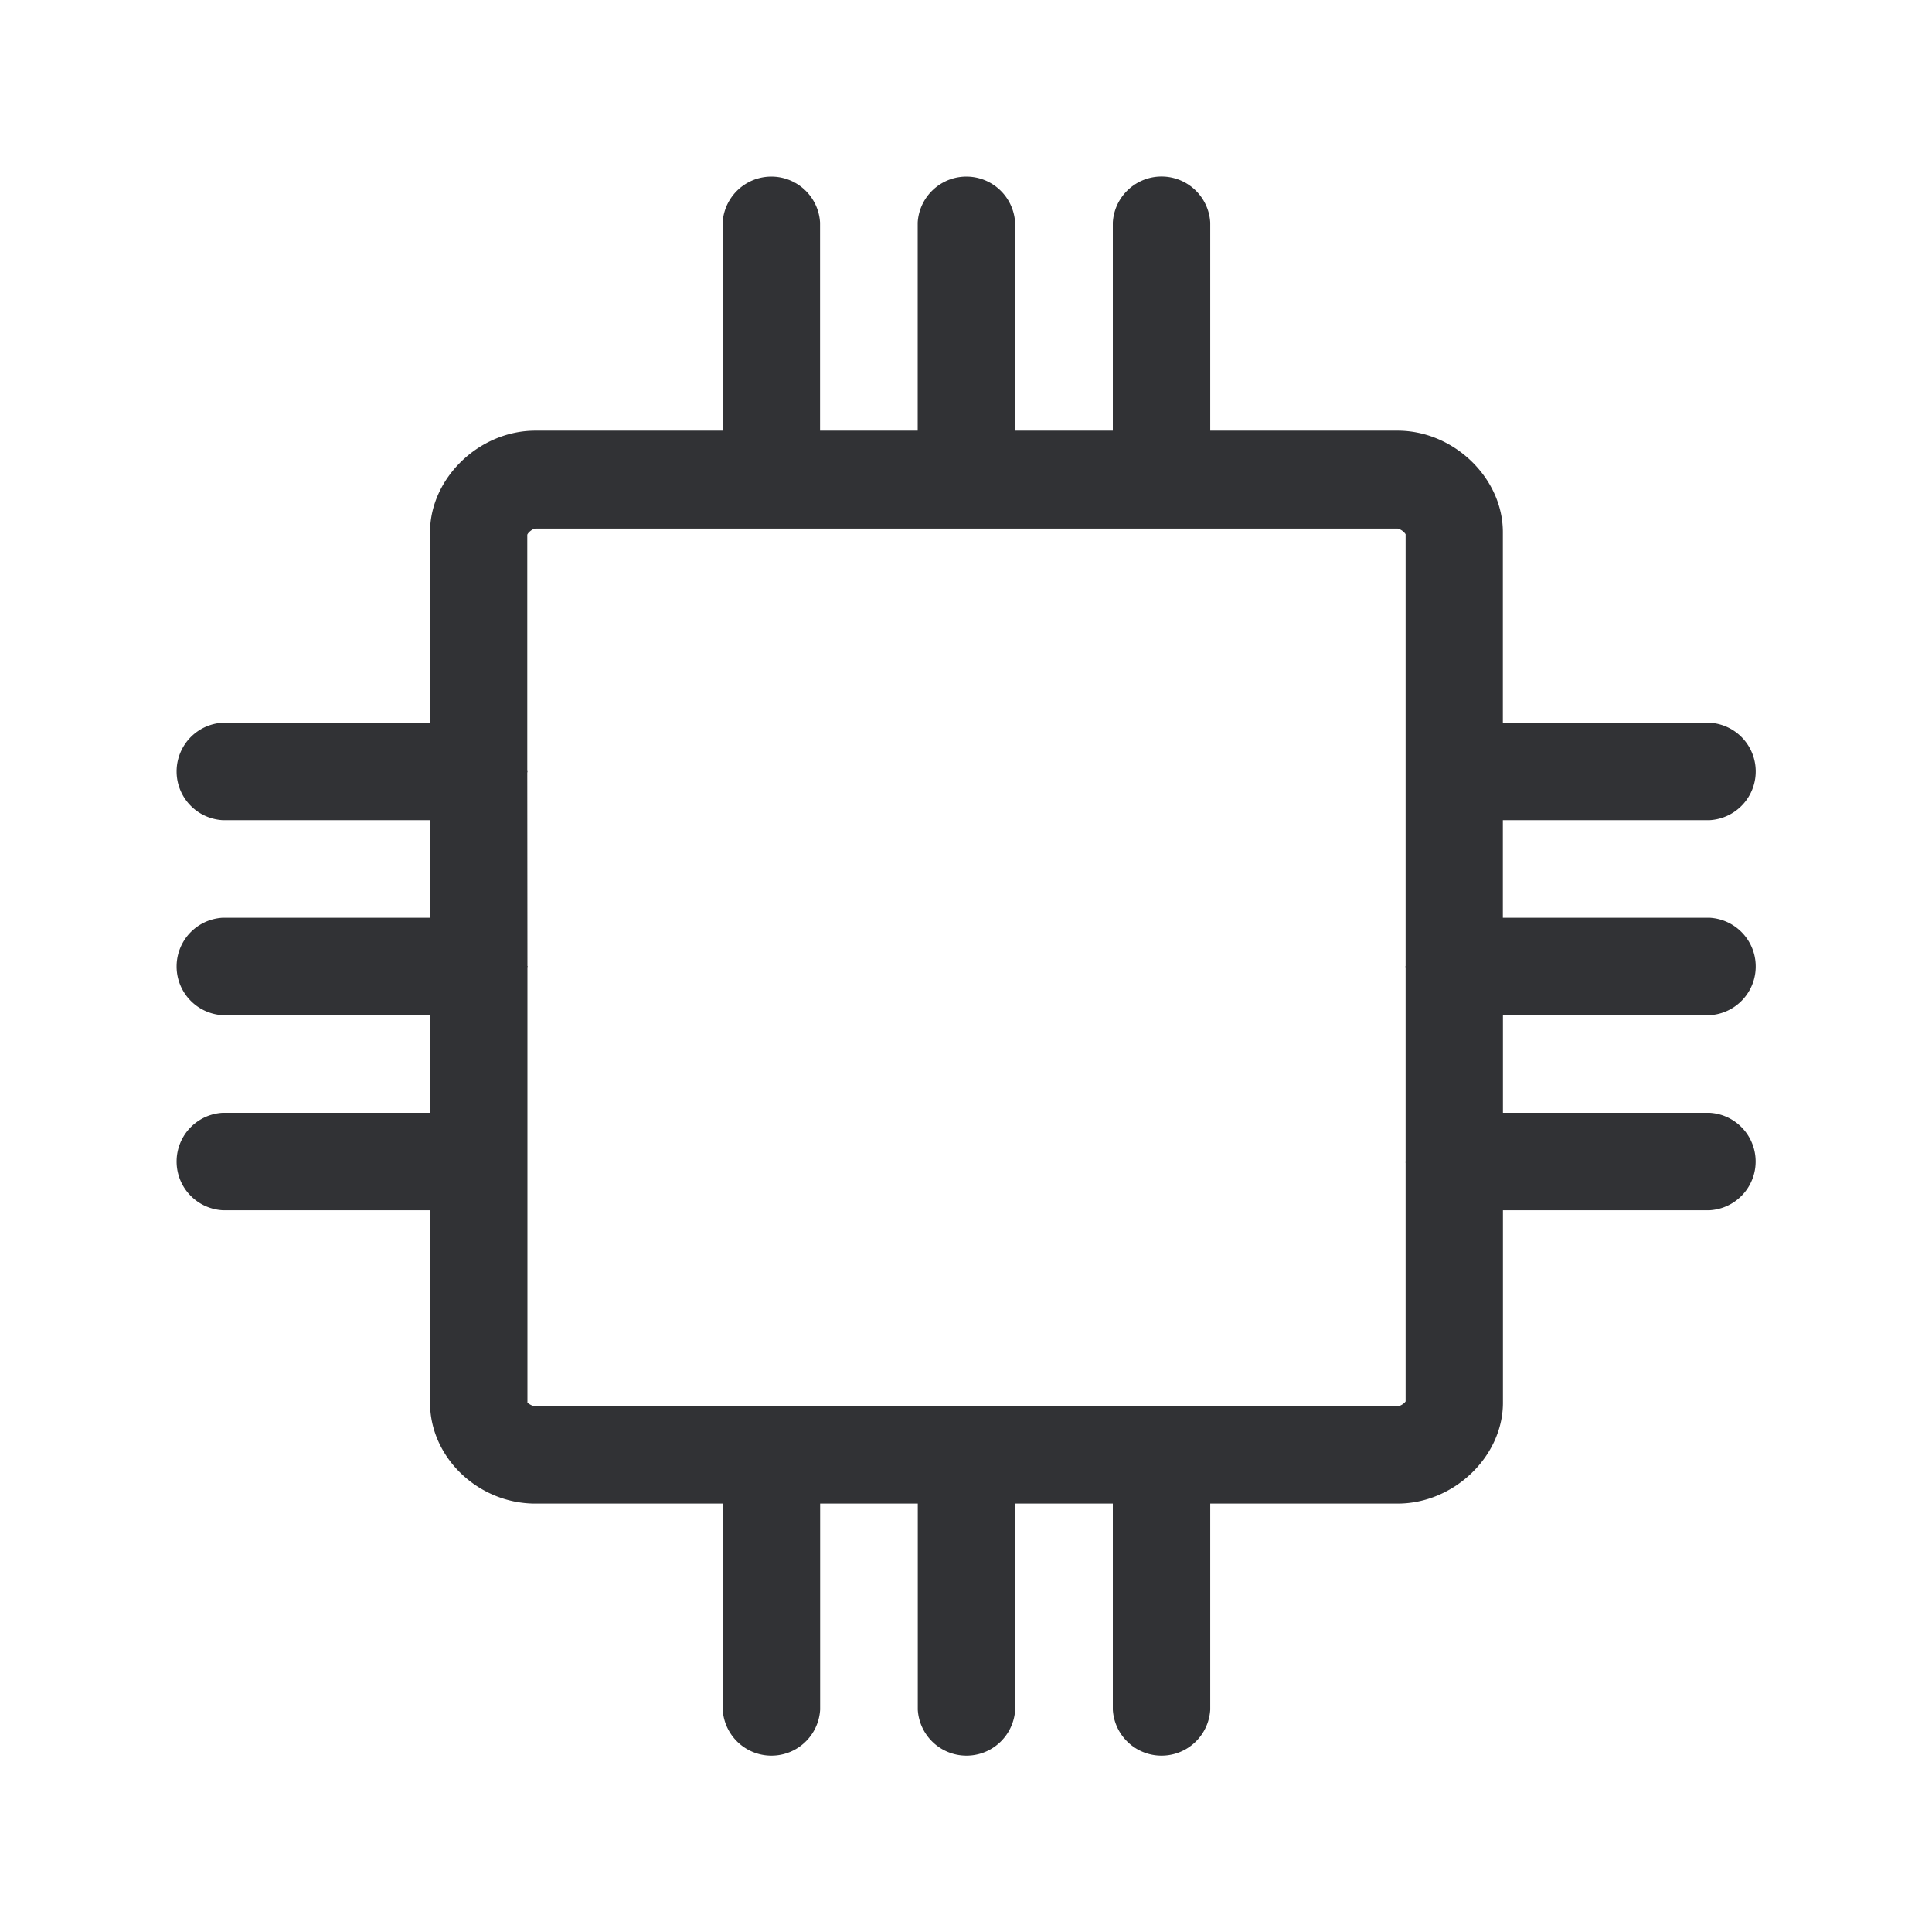 <svg width="24" height="24" viewBox="0 0 24 24" xmlns="http://www.w3.org/2000/svg"><path d="M17.359 17.468H6.647c-.044 0-.09-.04-.095-.042v-5.409c0-.003.003-.005.003-.011 0-.003-.003-.006-.003-.008L6.55 9.6c0-.006.003-.009.003-.014 0-.006-.003-.009-.003-.014v-2.93c.012-.031.07-.076.101-.076h10.712a.17.17 0 01.098.07V12l-.003.009c0 .003.003.005.003.008v2.406c0 .003-.003.006-.003.012l.003.01v2.964c-.011.02-.062.06-.101.06zm3.88-4.857a.606.606 0 000-1.21h-2.57v-1.213h2.57a.606.606 0 000-1.21h-2.57V6.61c0-.672-.61-1.26-1.307-1.26h-2.328V2.764a.606.606 0 00-1.21 0V5.35H12.61V2.765a.606.606 0 00-1.21 0V5.35h-1.213V2.765a.606.606 0 00-1.21 0V5.35H6.65c-.697 0-1.308.589-1.308 1.261v2.367H2.765a.606.606 0 000 1.21h2.577v1.213H2.765a.606.606 0 000 1.21h2.577v1.213H2.765a.606.606 0 000 1.21h2.577v2.392c0 .68.6 1.252 1.308 1.252h2.328v2.56a.606.606 0 001.21 0v-2.56h1.213v2.56a.606.606 0 001.21 0v-2.56h1.213v2.56a.606.606 0 001.21 0v-2.56h2.328c.697 0 1.308-.585 1.308-1.252v-2.392h2.568a.606.606 0 000-1.21H18.67V12.61h2.568z" fill="#313235" fill-rule="nonzero"/></svg>